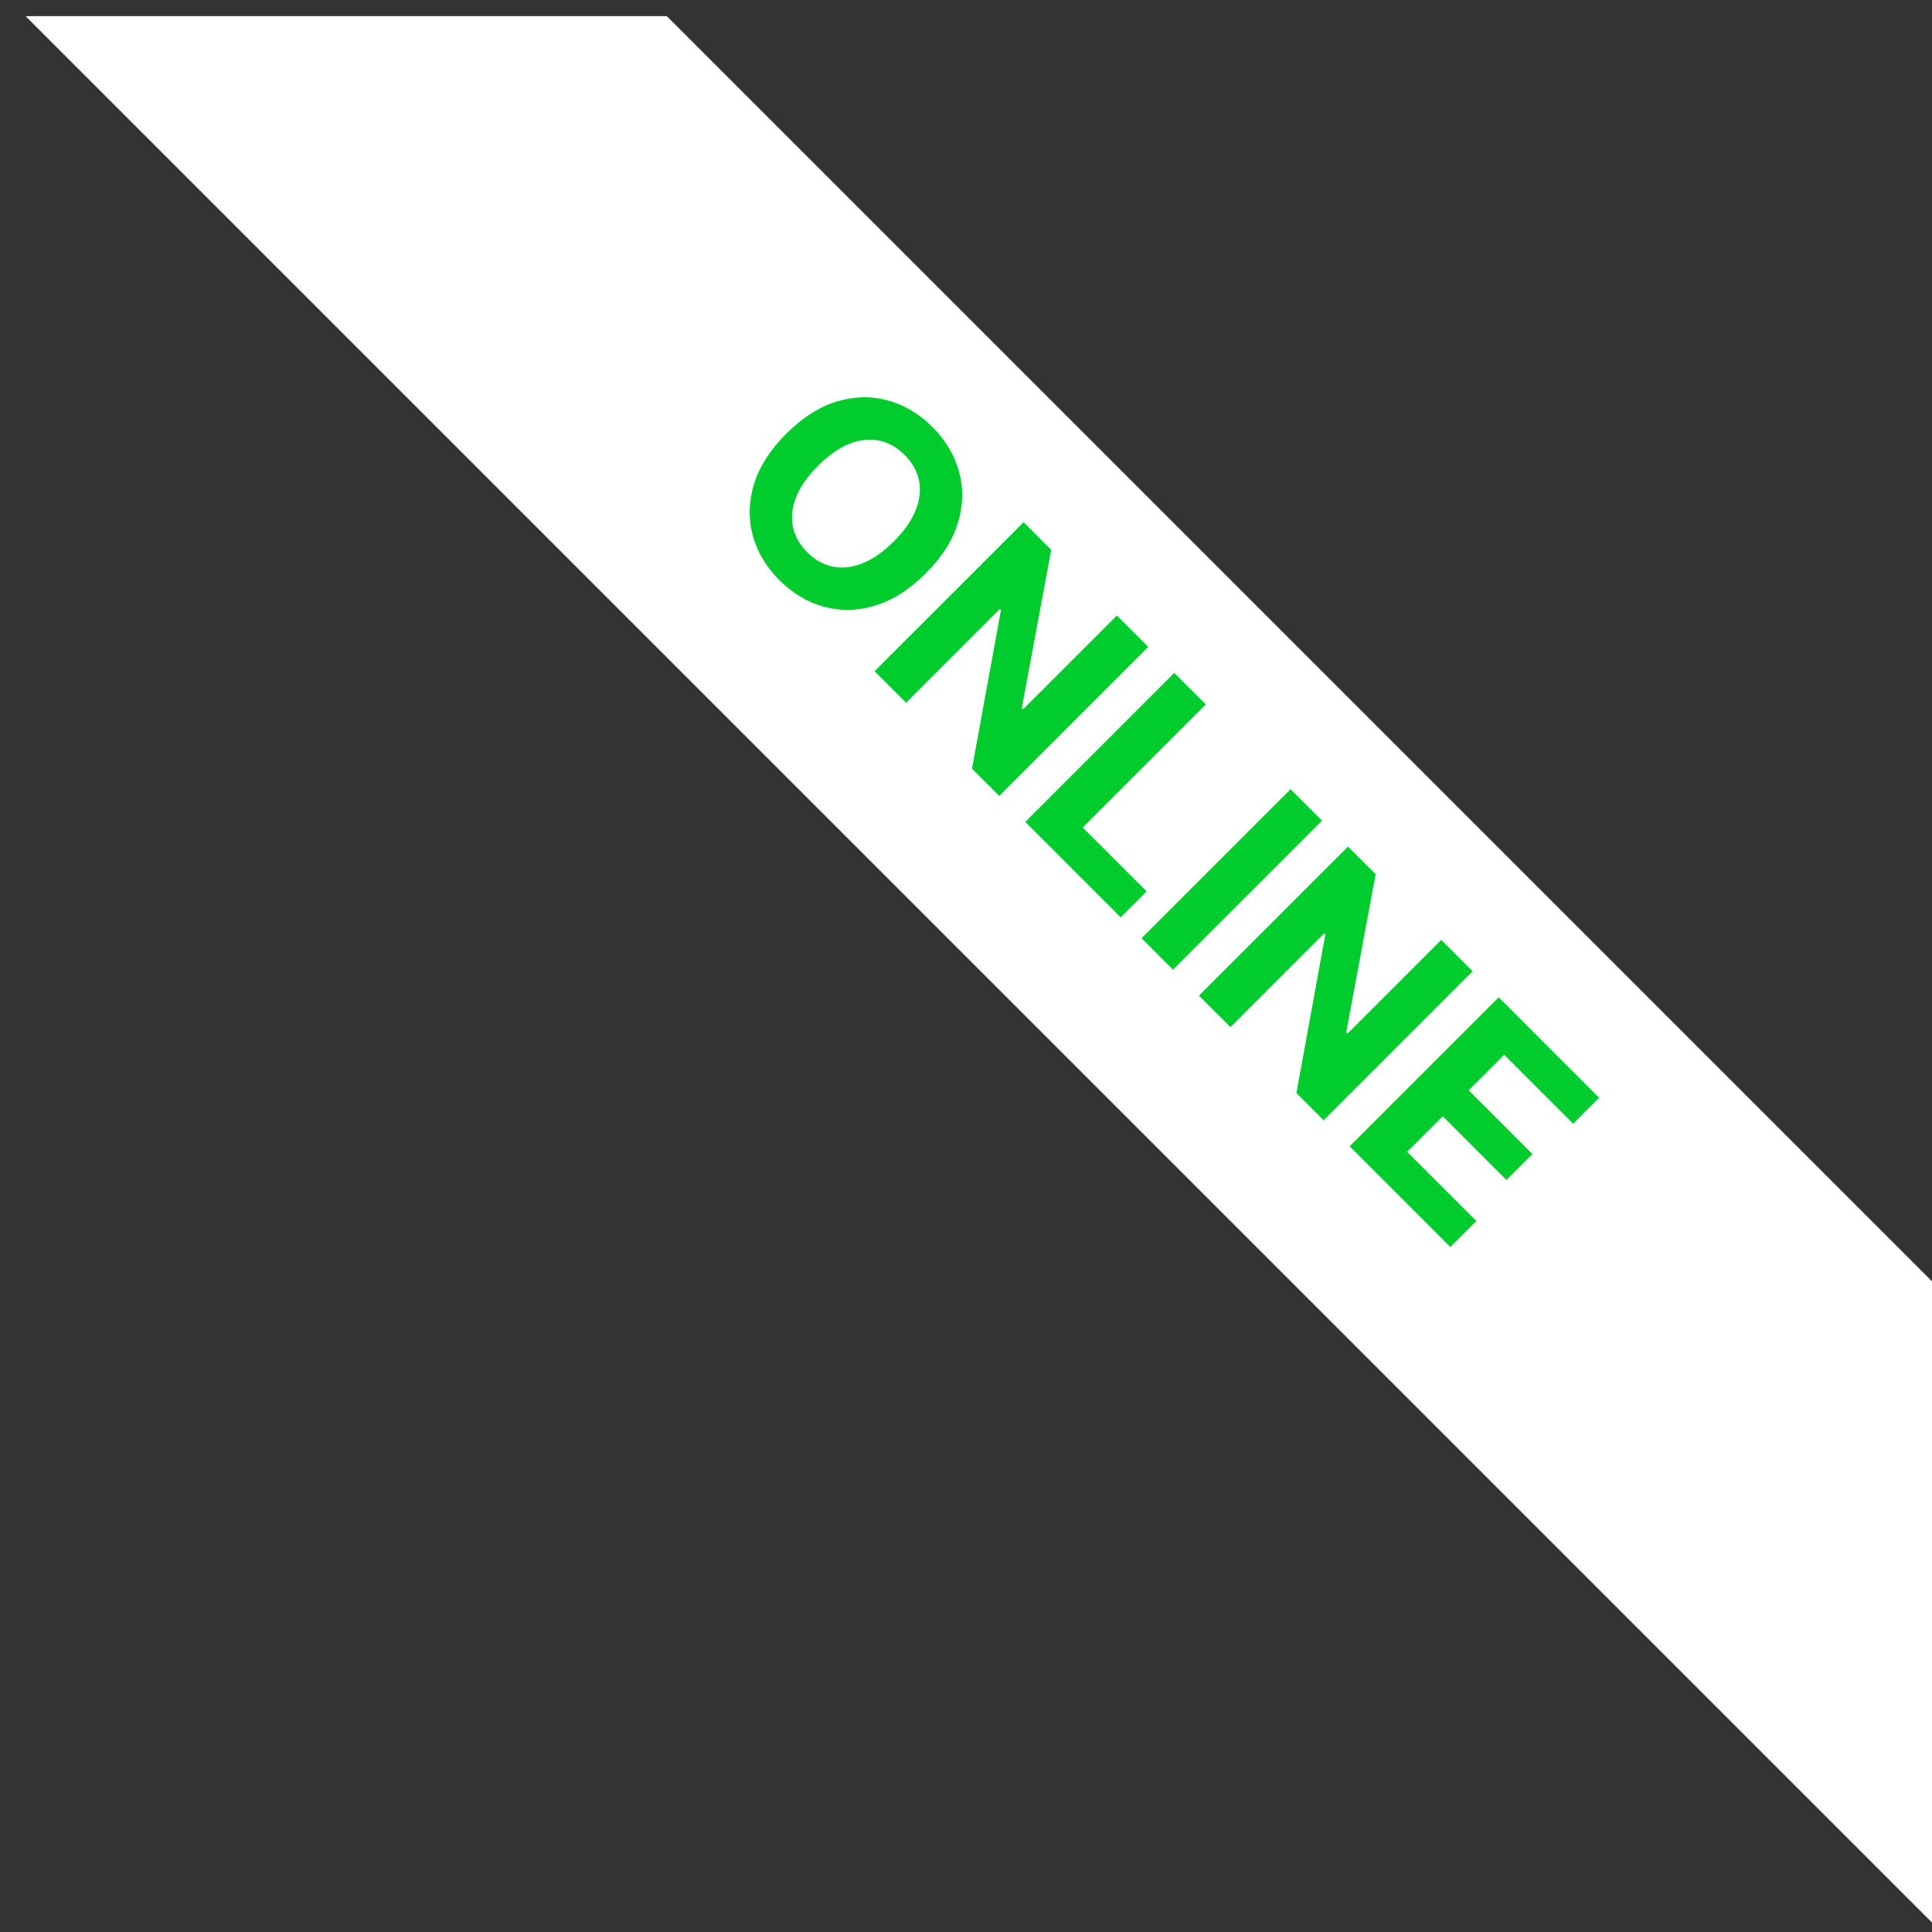 <svg width="60" height="60" viewBox="0 0 60 60" fill="none" xmlns="http://www.w3.org/2000/svg">
<rect x="0" y="0" width="60" height="60" fill="#333333" stroke="none"/>
<path d="M59.5 40L20.5 1H2L59.5 58.5V40Z" fill="white" stroke="white"/>
<path d="M28.75 17.807C28.245 18.312 27.72 18.646 27.174 18.809C26.631 18.973 26.101 18.984 25.586 18.843C25.073 18.701 24.613 18.426 24.205 18.018C23.794 17.606 23.518 17.144 23.378 16.63C23.238 16.116 23.25 15.587 23.414 15.043C23.578 14.5 23.912 13.976 24.415 13.473C24.92 12.968 25.444 12.634 25.988 12.47C26.532 12.305 27.06 12.294 27.572 12.436C28.086 12.576 28.548 12.851 28.96 13.263C29.368 13.671 29.642 14.132 29.782 14.646C29.925 15.159 29.915 15.688 29.751 16.232C29.588 16.778 29.254 17.303 28.75 17.807ZM27.758 16.815C28.084 16.488 28.311 16.164 28.438 15.841C28.566 15.52 28.6 15.214 28.539 14.921C28.479 14.629 28.331 14.365 28.094 14.128C27.858 13.892 27.593 13.743 27.301 13.683C27.009 13.623 26.701 13.656 26.379 13.783C26.058 13.911 25.734 14.138 25.407 14.465C25.08 14.792 24.853 15.116 24.725 15.437C24.598 15.759 24.565 16.067 24.625 16.359C24.686 16.651 24.834 16.916 25.07 17.152C25.307 17.389 25.571 17.537 25.864 17.597C26.156 17.657 26.462 17.624 26.783 17.495C27.106 17.369 27.43 17.142 27.758 16.815ZM35.66 20.089L31.032 24.718L30.186 23.872L31.086 18.946L31.052 18.912L28.139 21.825L27.16 20.846L31.789 16.218L32.647 17.077L31.734 21.985L31.775 22.026L34.686 19.115L35.66 20.089ZM31.84 25.526L36.468 20.898L37.447 21.876L33.625 25.698L35.61 27.682L34.803 28.489L31.84 25.526ZM41.058 25.487L36.429 30.116L35.451 29.137L40.079 24.509L41.058 25.487ZM45.734 30.164L41.106 34.792L40.261 33.947L41.16 29.02L41.126 28.986L38.213 31.899L37.234 30.921L41.863 26.292L42.722 27.151L41.809 32.06L41.849 32.1L44.76 29.189L45.734 30.164ZM41.914 35.6L46.543 30.972L49.661 34.091L48.855 34.898L46.714 32.757L45.611 33.86L47.591 35.84L46.784 36.647L44.805 34.667L43.7 35.772L45.849 37.921L45.042 38.728L41.914 35.6Z" fill="#00CC2D"/>
</svg>

